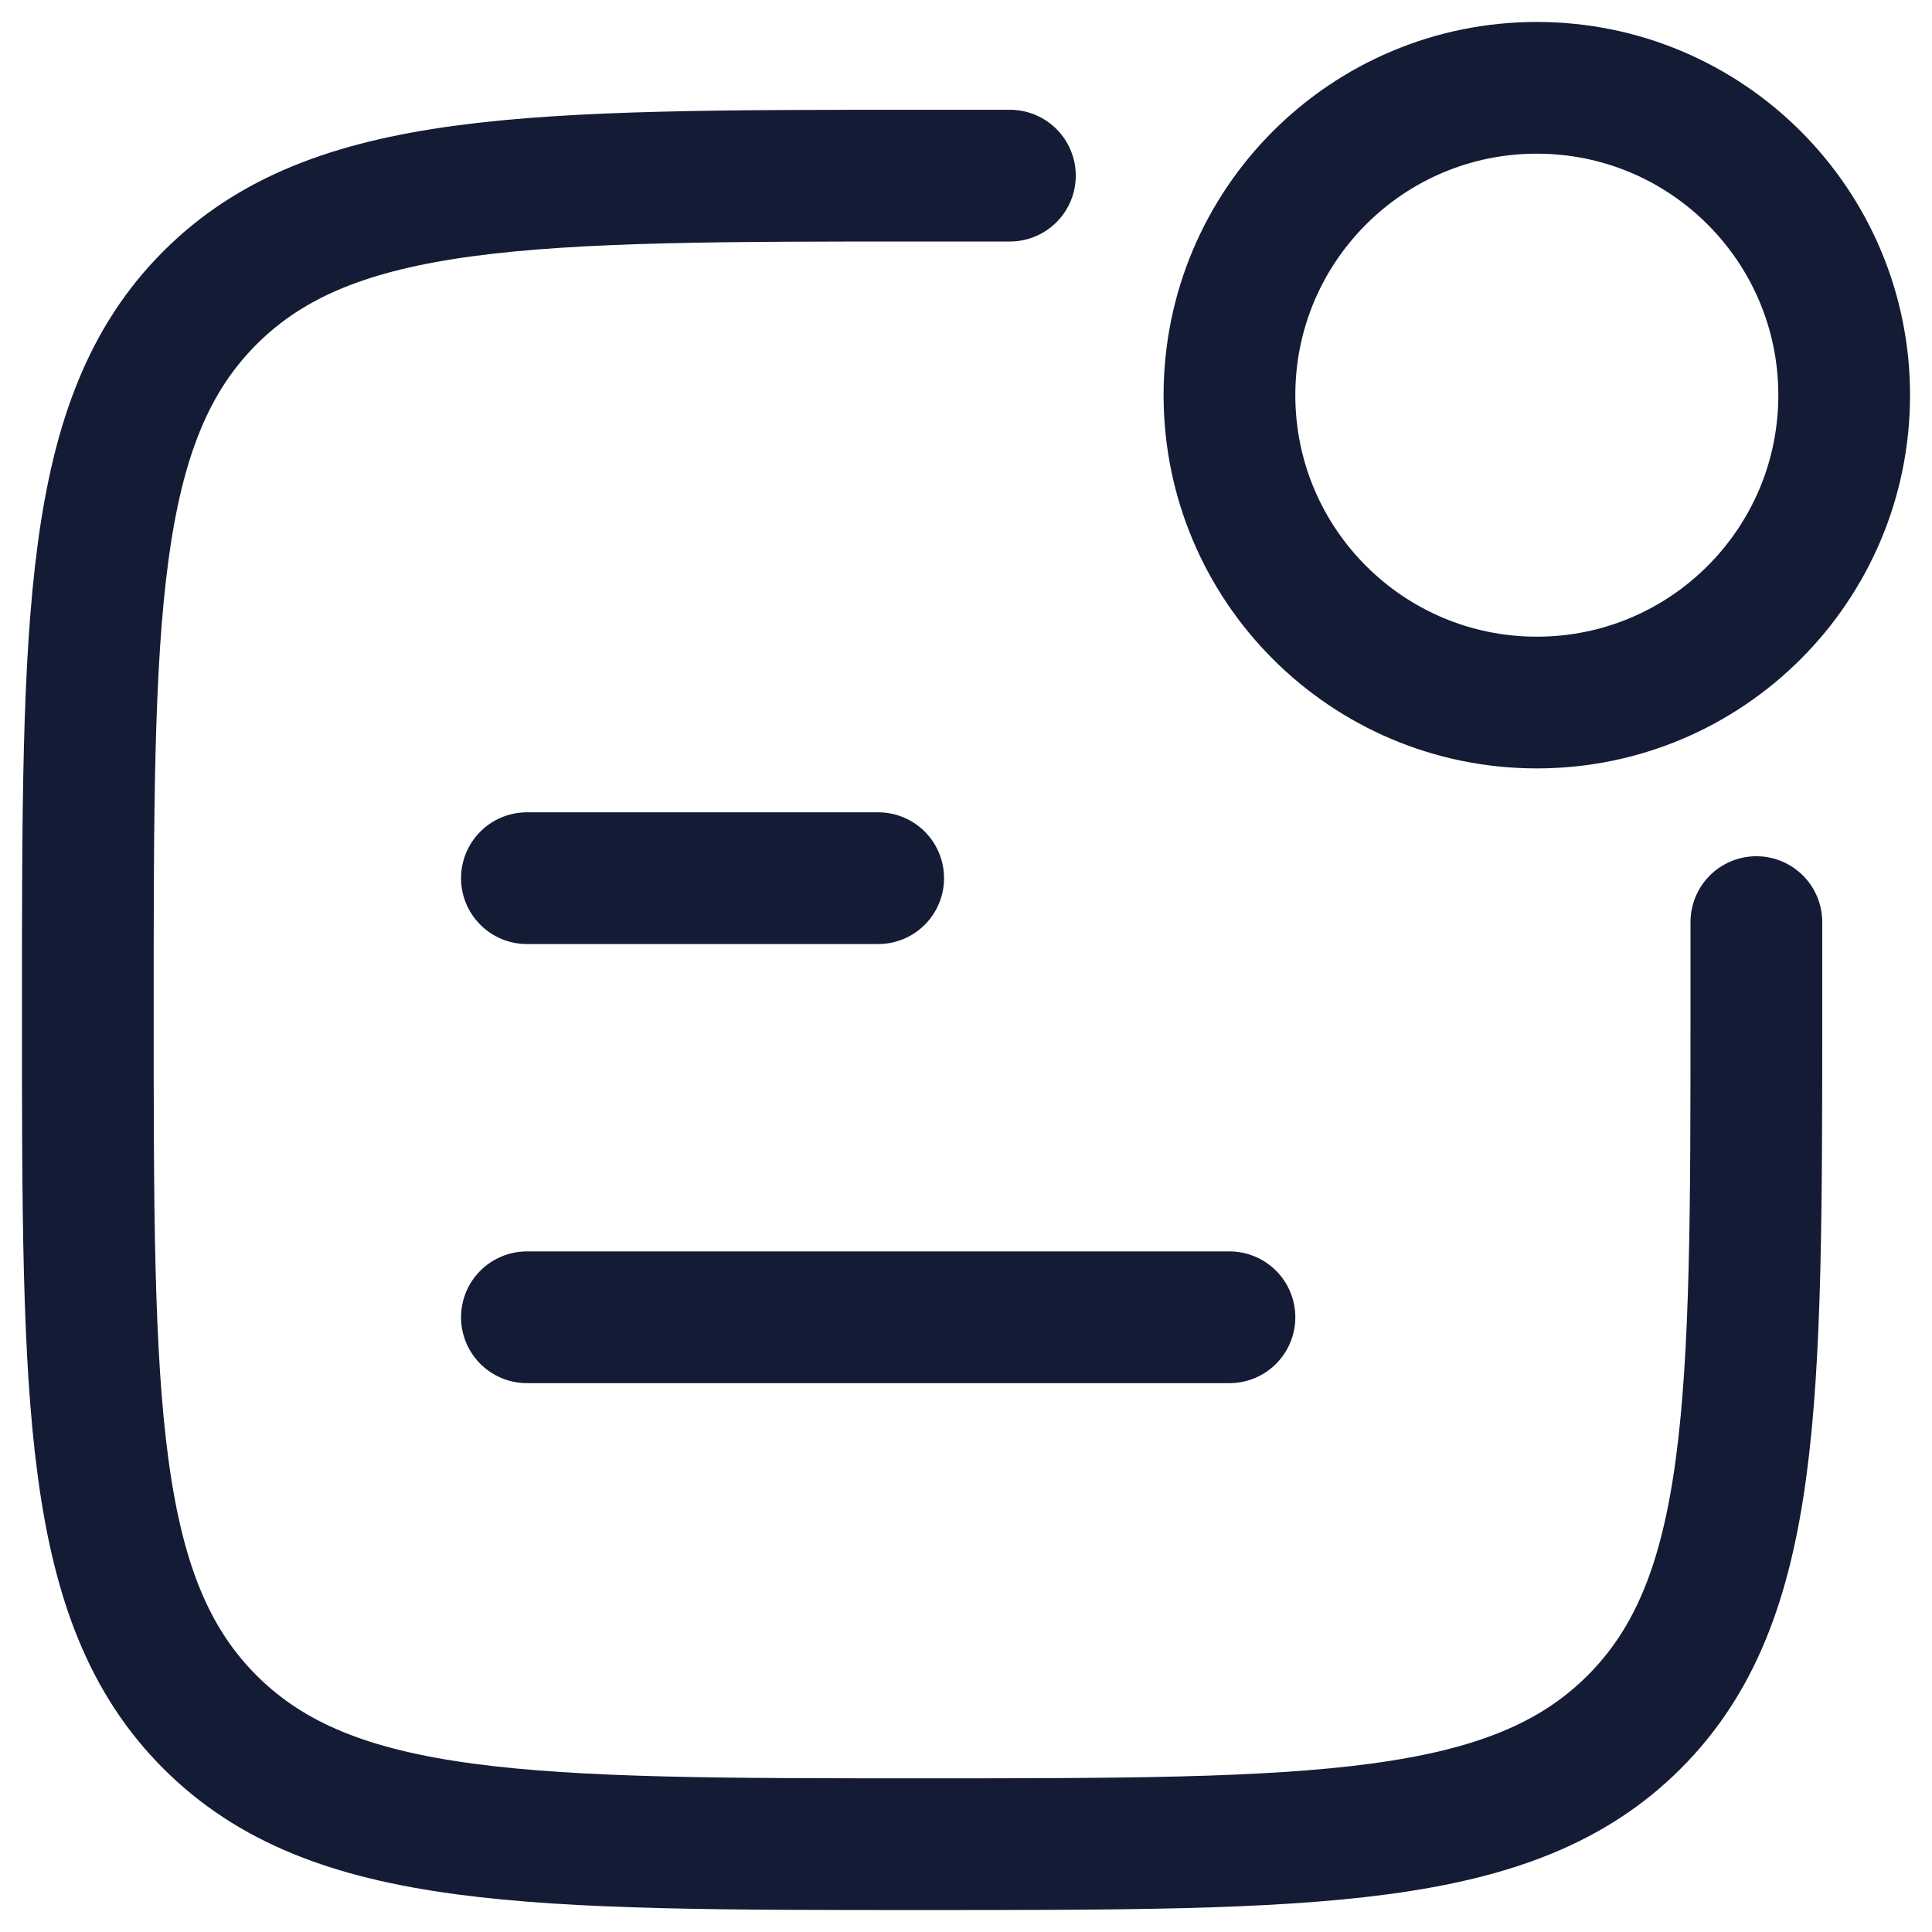 <svg width="22" height="22" viewBox="0 0 22 22" fill="none" xmlns="http://www.w3.org/2000/svg">
<path d="M11.5 2H10.5C6.022 2 3.782 2 2.391 3.391C1 4.782 1 7.022 1 11.5C1 15.978 1 18.218 2.391 19.609C3.782 21 6.022 21 10.5 21C14.978 21 17.218 21 18.609 19.609C20 18.218 20 15.978 20 11.5V10.5" stroke="#141B34" stroke-width="1.5" stroke-linecap="round"/>
<path d="M21 4.5C21 6.433 19.433 8 17.5 8C15.567 8 14 6.433 14 4.5C14 2.567 15.567 1 17.5 1C19.433 1 21 2.567 21 4.5Z" stroke="#141B34" stroke-width="1.5"/>
<path d="M6 10H10" stroke="#141B34" stroke-width="1.5" stroke-linecap="round" stroke-linejoin="round"/>
<path d="M6 15H14" stroke="#141B34" stroke-width="1.5" stroke-linecap="round" stroke-linejoin="round"/>
</svg>
